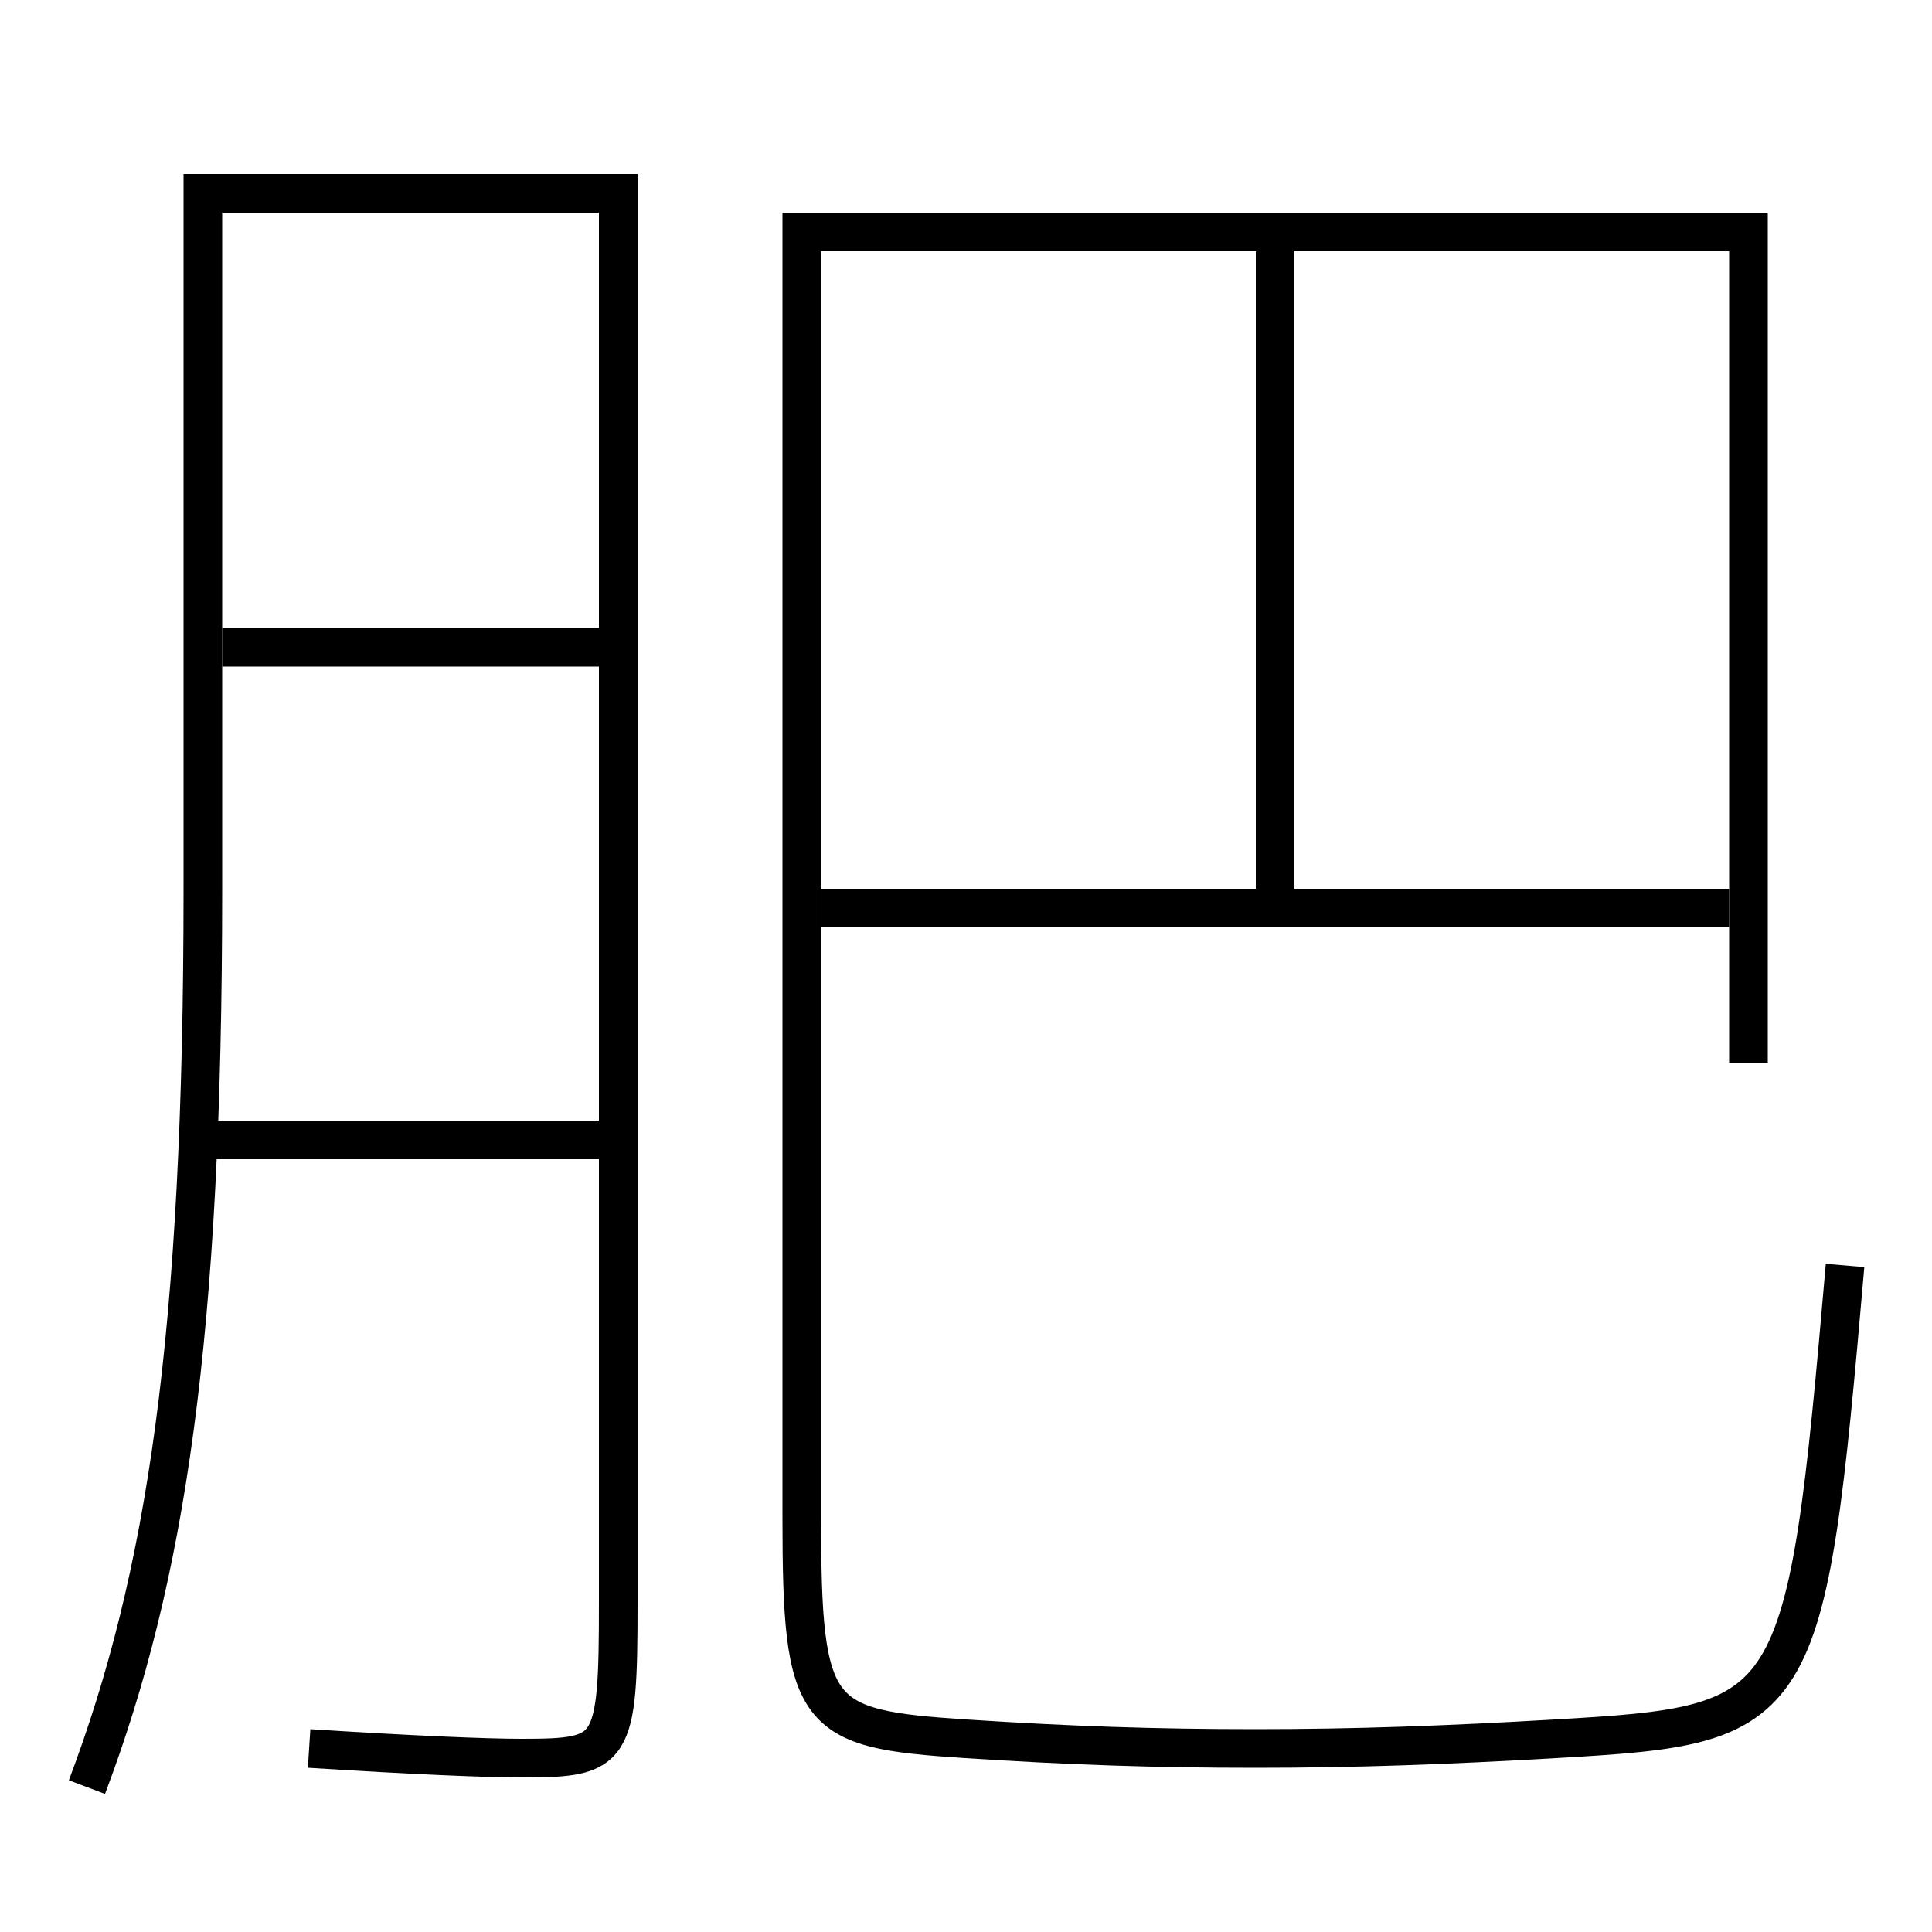 <?xml version='1.0' encoding='utf-8'?>
<svg xmlns="http://www.w3.org/2000/svg" height="100px" version="1.0" viewBox="0 0 100 100" width="100px" x="0px" y="0px">
<line fill="none" stroke="#000000" stroke-width="2" x1="66" x2="66" y1="46" y2="13" /><line fill="none" stroke="#000000" stroke-width="2" x1="89.5" x2="42.5" y1="47" y2="47" /><line fill="none" stroke="#000000" stroke-width="2" x1="10.5" x2="31" y1="59" y2="59" /><line fill="none" stroke="#000000" stroke-width="2" x1="11.5" x2="31" y1="33.5" y2="33.5" /><path d="M90.5,55 v-43.0 h-49.0 v66.5 c0,10.414 0.635,10.987 8.5,11.5 c5.346,0.349 9.744,0.5 15,0.5 c5.159,0 9.834,-0.171 15.5,-0.5 c12.656,-0.734 12.965,-1.035 15,-24.5" fill="none" stroke="#000000" stroke-width="2" /><path d="M4.5,92.5 c4.1,-10.866 6,-23.313 6,-46.5 v-36.0 h21.5 v73.0 c0,7.724 -0.25,8 -5,8 c-1.819,0 -5.604,-0.155 -11,-0.5" fill="none" stroke="#000000" stroke-width="2" /></svg>